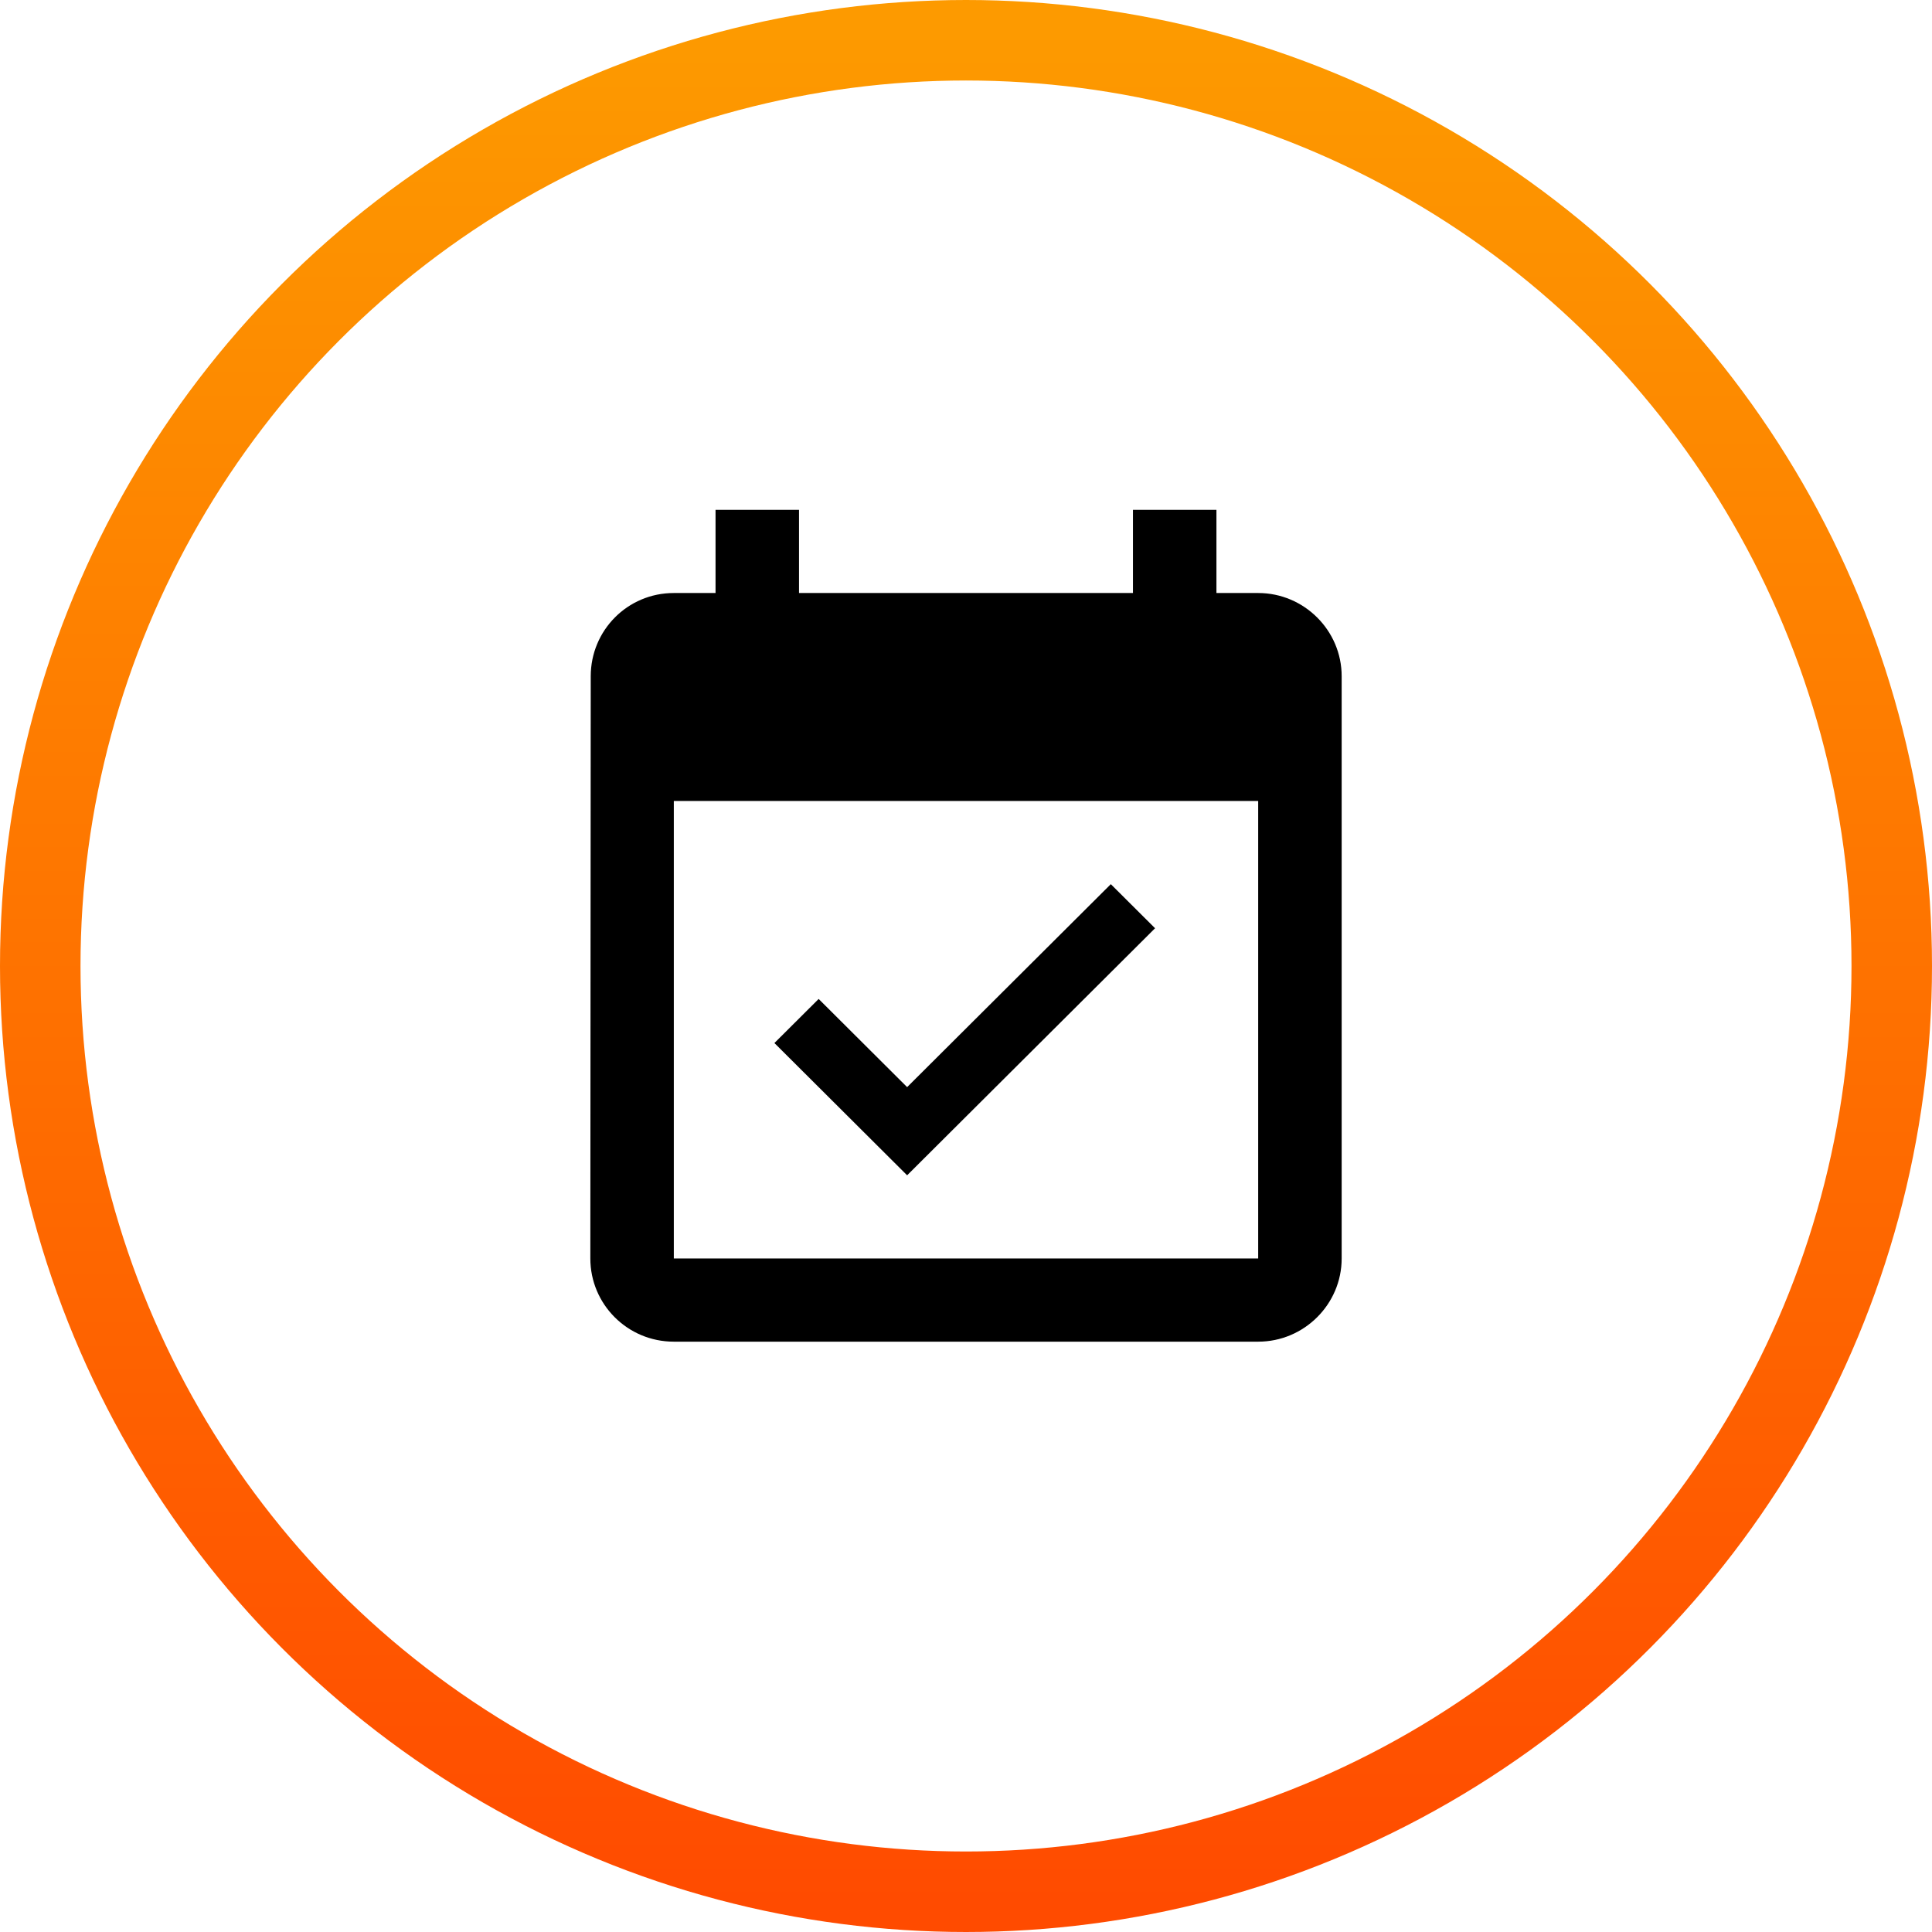 <?xml version="1.0" encoding="UTF-8"?>
<svg width="72px" height="72px" viewBox="0 0 72 72" version="1.1" xmlns="http://www.w3.org/2000/svg" xmlns:xlink="http://www.w3.org/1999/xlink">
    <title>Group 11</title>
    <defs>
        <linearGradient x1="50%" y1="0%" x2="50%" y2="100%" id="linearGradient-1">
            <stop stop-color="#FD9A00" offset="0%"></stop>
            <stop stop-color="#FF4B00" offset="100%"></stop>
        </linearGradient>
        <filter id="filter-2">
            <feColorMatrix in="SourceGraphic" type="matrix" values="0 0 0 0 1 0 0 0 0 0.302 0 0 0 0 0 0 0 0 1 0"></feColorMatrix>
        </filter>
    </defs>
    <g id="Development" stroke="none" stroke-width="1" fill="none" fill-rule="evenodd">
        <g id="Headshot-version" transform="translate(-387, -2185)">
            <g id="Group-13" transform="translate(386, 2185)">
                <g id="Group-11" transform="translate(1, 0)">
                    <circle id="Oval-2" stroke="url(#linearGradient-1)" stroke-width="3" cx="36" cy="36" r="34.5"></circle>
                    <g filter="url(#filter-2)" id="event_available-24px">
                        <g transform="translate(16.606, 18)">
                            <polygon id="Path" points="0.394 0 37.394 0 37.394 37 0.394 37"></polygon>
                            <path d="M26.44,16.593 L24.791,14.95 L17.2,22.514 L13.903,19.228 L12.254,20.871 L17.2,25.8 L26.44,16.593 L26.44,16.593 Z M30.283,4.1 L28.727,4.1 L28.727,1 L25.616,1 L25.616,4.1 L13.171,4.1 L13.171,1 L10.06,1 L10.06,4.1 L8.505,4.1 C6.778,4.1 5.409,5.495 5.409,7.2 L5.394,28.9 C5.394,30.605 6.778,32 8.505,32 L30.283,32 C31.994,32 33.394,30.605 33.394,28.9 L33.394,7.2 C33.394,5.495 31.994,4.1 30.283,4.1 Z M30.283,28.9 L8.505,28.9 L8.505,11.85 L30.283,11.85 L30.283,28.9 Z" id="Shape" fill="#000000" fill-rule="nonzero"></path>
                        </g>
                    </g>
                </g>
            </g>
        </g>
    </g>
</svg>